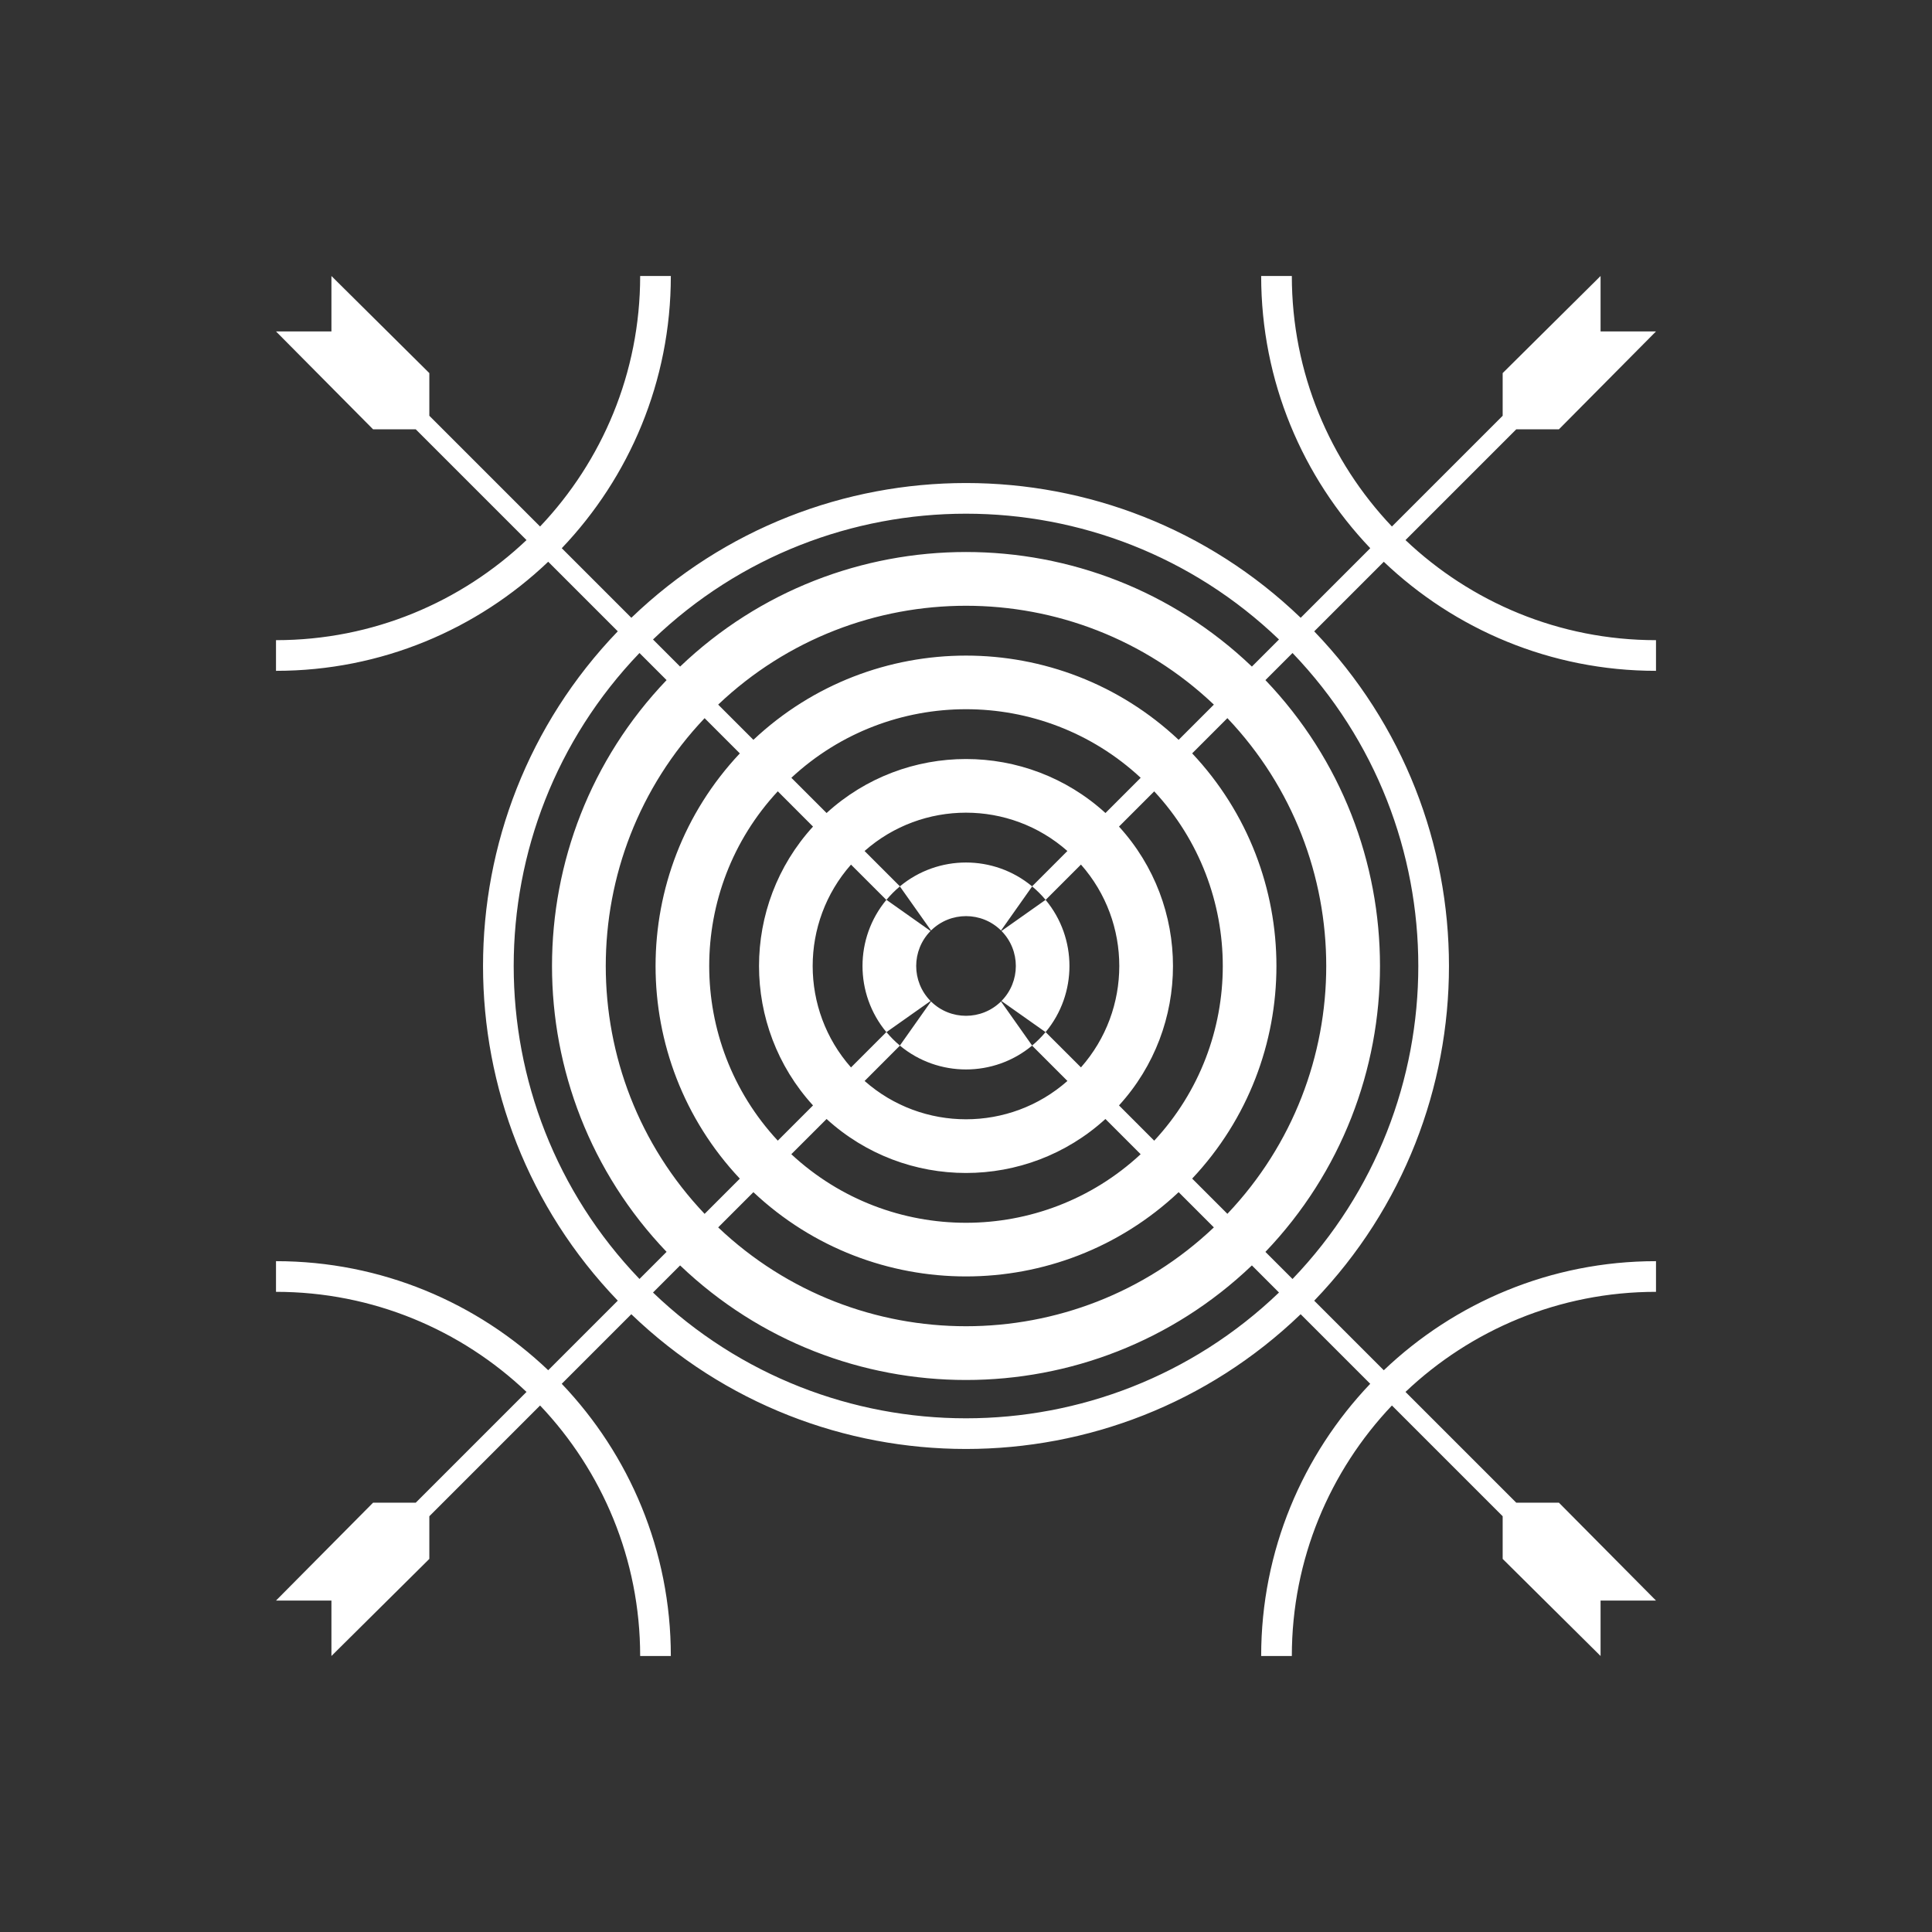 <svg width="252" height="252" viewBox="0 0 252 252" fill="none" xmlns="http://www.w3.org/2000/svg">
<rect x="0" y="0" width="252" height="252" fill="#333333" stroke="none"/>
<path d="M171.42 169.655C194.855 145.29 194.855 106.715 171.42 82.35L180.495 73.275C189.74 82.085 202.25 87.5 216 87.5V83.5C203.355 83.5 191.845 78.53 183.325 70.445L197.77 56H203.335L216 43.23H208.77V36L196 48.665V54.23L181.555 68.675C173.47 60.155 168.5 48.645 168.5 36H164.5C164.5 49.75 169.915 62.26 178.73 71.505L169.655 80.58C145.29 57.145 106.715 57.145 82.35 80.58L73.275 71.505C82.085 62.26 87.5 49.75 87.5 36H83.5C83.5 48.645 78.53 60.155 70.445 68.675L56 54.23V48.665L43.23 36V43.23H36L48.665 56H54.23L68.675 70.445C60.155 78.53 48.645 83.5 36 83.5V87.5C49.75 87.5 62.26 82.085 71.505 73.27L80.58 82.345C57.145 106.71 57.145 145.285 80.58 169.65L71.505 178.725C62.26 169.915 49.75 164.5 36 164.5V168.5C48.645 168.5 60.155 173.47 68.675 181.555L54.23 196H48.665L36 208.77H43.23V216L56 203.335V197.77L70.445 183.325C78.53 191.845 83.5 203.355 83.5 216H87.5C87.5 202.25 82.085 189.74 73.27 180.495L82.345 171.42C106.71 194.855 145.285 194.855 169.65 171.42L178.725 180.495C169.915 189.74 164.5 202.25 164.5 216H168.5C168.5 203.355 173.47 191.845 181.555 183.325L196 197.77V203.335L208.77 216V208.77H216L203.335 196H197.77L183.325 181.555C191.845 173.47 203.355 168.5 216 168.5V164.5C202.25 164.5 189.74 169.915 180.495 178.73L171.42 169.655ZM166.825 83.41L163.29 86.945C142.44 67.02 109.56 67.02 88.71 86.945L85.175 83.41C107.98 61.535 144.02 61.535 166.825 83.41ZM130.625 130.565L136.375 134.625C135.845 135.26 135.26 135.845 134.625 136.375L130.565 130.625C128.035 133.12 123.965 133.12 121.435 130.625L117.375 136.375C116.74 135.845 116.155 135.26 115.625 134.625L121.375 130.565C118.88 128.035 118.88 123.965 121.375 121.435L115.625 117.37C116.155 116.735 116.74 116.15 117.375 115.62L121.44 121.37C123.97 118.87 128.04 118.87 130.57 121.37L134.63 115.62C135.265 116.15 135.85 116.735 136.38 117.37L130.63 121.43C133.125 123.965 133.125 128.035 130.625 130.565ZM134.62 115.61C129.635 111.465 122.365 111.465 117.38 115.61L112.77 111C120.315 104.335 131.68 104.335 139.225 111L134.62 115.61ZM115.61 117.38C111.465 122.365 111.465 129.635 115.61 134.62L111 139.23C104.335 131.685 104.335 120.32 111 112.775L115.61 117.38ZM117.38 136.385C122.365 140.53 129.635 140.53 134.62 136.385L139.23 140.995C131.685 147.66 120.32 147.66 112.775 140.995L117.38 136.385ZM136.385 134.62C140.53 129.635 140.53 122.365 136.385 117.38L140.995 112.77C147.66 120.315 147.66 131.68 140.995 139.225L136.385 134.62ZM107.815 106.045L103.22 101.45C116.055 89.525 135.95 89.525 148.785 101.45L144.19 106.045C133.895 96.655 118.105 96.655 107.815 106.045ZM106.045 107.815C96.655 118.105 96.655 133.895 106.045 144.185L101.45 148.78C89.525 135.945 89.525 116.05 101.45 103.215L106.045 107.815ZM107.815 145.955C118.105 155.345 133.895 155.345 144.185 145.955L148.78 150.55C135.945 162.475 116.05 162.475 103.215 150.55L107.815 145.955ZM145.955 144.185C155.345 133.895 155.345 118.105 145.955 107.815L150.55 103.22C162.475 116.055 162.475 135.95 150.55 148.785L145.955 144.185ZM98.27 96.5L93.675 91.905C111.785 74.715 140.22 74.715 158.33 91.905L153.735 96.5C138.16 81.85 113.84 81.85 98.27 96.5ZM96.5 98.27C81.845 113.84 81.845 138.16 96.5 153.735L91.905 158.33C74.715 140.22 74.715 111.785 91.905 93.675L96.5 98.27ZM98.27 155.5C113.84 170.155 138.16 170.155 153.735 155.5L158.33 160.095C140.215 177.285 111.785 177.285 93.675 160.095L98.27 155.5ZM155.5 153.73C170.155 138.16 170.155 113.84 155.5 98.265L160.095 93.67C177.285 111.78 177.285 140.215 160.095 158.325L155.5 153.73ZM83.41 85.175L86.945 88.71C67.02 109.56 67.02 142.44 86.945 163.285L83.41 166.82C61.535 144.02 61.535 107.98 83.41 85.175ZM85.175 168.59L88.71 165.055C109.56 184.98 142.44 184.98 163.29 165.055L166.825 168.59C144.02 190.465 107.98 190.465 85.175 168.59ZM168.59 166.825L165.055 163.29C184.98 142.44 184.98 109.56 165.055 88.71L168.59 85.175C190.465 107.98 190.465 144.02 168.59 166.825Z" fill="white"/>
</svg>
